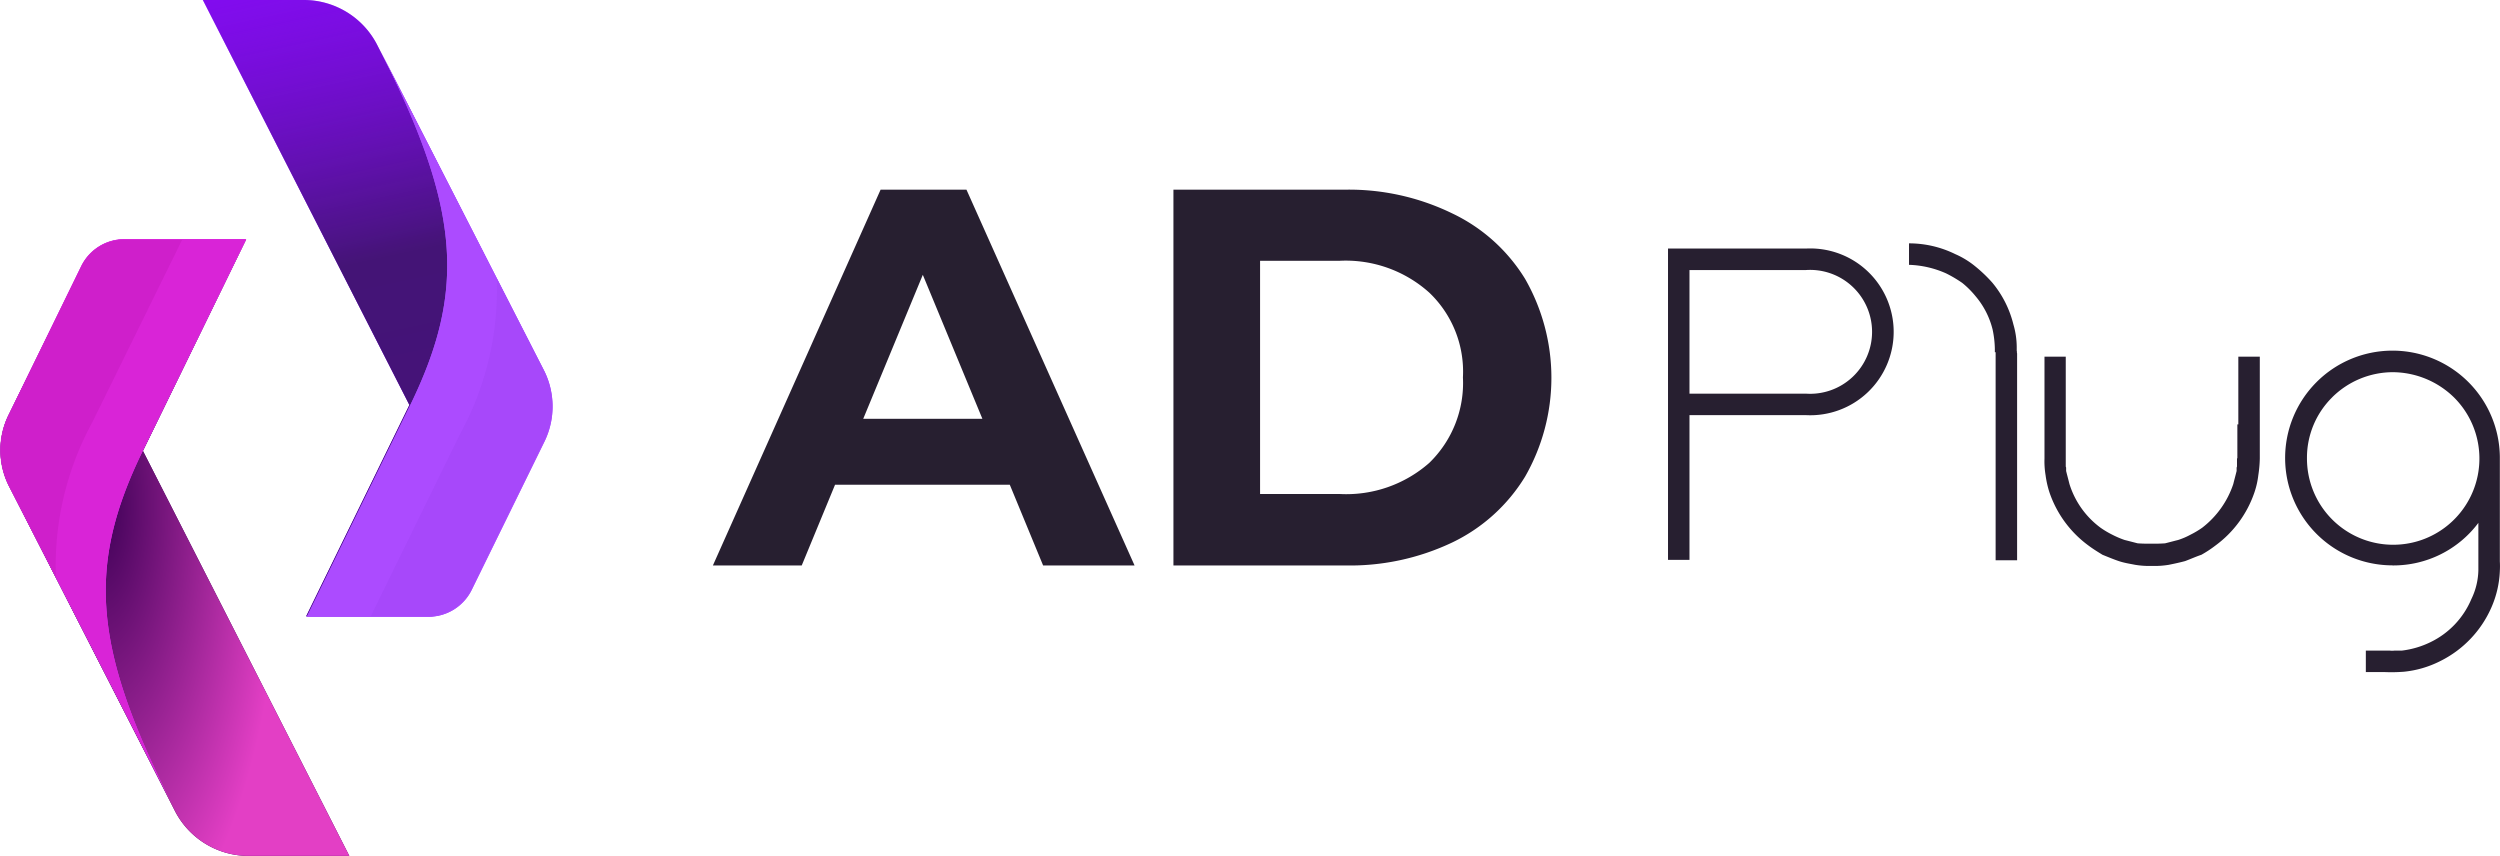 <svg xmlns="http://www.w3.org/2000/svg" width="95.683" height="32.758"><defs><linearGradient id="a" x1="13.178" y1="73.084" x2="14.177" y2="73.084" gradientUnits="objectBoundingBox"><stop offset="0" stop-color="#8a0bff"/><stop offset="1" stop-color="#2a0056"/></linearGradient><linearGradient id="b" x1=".796" y1="-.345" x2="1" y2="1.331" gradientUnits="objectBoundingBox"><stop offset="0" stop-color="#8a0bff" stop-opacity="0"/><stop offset=".429" stop-color="#441476"/><stop offset="1" stop-color="#471081"/></linearGradient><linearGradient id="c" x1="19.218" y1="78.294" x2="19.218" y2="79.294" gradientUnits="objectBoundingBox"><stop offset="0" stop-color="#a553ff"/><stop offset=".999" stop-color="#ae38ff"/></linearGradient><linearGradient id="d" x1="13.178" y1="72.308" x2="14.177" y2="72.308" gradientUnits="objectBoundingBox"><stop offset="0" stop-color="#3d0056"/><stop offset="1" stop-color="#ff0ba2"/></linearGradient><linearGradient id="f" x1="19.219" y1="77.616" x2="19.219" y2="78.616" gradientUnits="objectBoundingBox"><stop offset="0" stop-color="#df38ff"/><stop offset="1" stop-color="#ff39ff"/></linearGradient><radialGradient id="e" cx=".286" cy=".431" r=".524" gradientTransform="matrix(1 0 0 1.437 0 -.188)" gradientUnits="objectBoundingBox"><stop offset="0" stop-color="#3d0056"/><stop offset="1" stop-color="#e33fc5"/></radialGradient></defs><path d="M58.654 0H54.8l7.906 15.5-3.953 8.09h4.661a1.842 1.842 0 001.644-1.02l2.791-5.7a3.061 3.061 0 00-.028-2.72l-6.333-12.4A3.154 3.154 0 0058.654 0z" transform="translate(-47.037)" fill="url(#a)"/><path d="M58.654 0H54.8l7.906 15.5-3.953 8.09h4.661a1.842 1.842 0 001.644-1.02l2.791-5.7a3.061 3.061 0 00-.028-2.72l-6.333-12.4A3.154 3.154 0 0058.654 0z" transform="translate(-47.037)" fill="url(#b)"/><path d="M85.62 12.4c3.16 6.178 3.4 9.309 1.233 13.758l-3.953 8.09h4.661a1.842 1.842 0 001.644-1.02L92 27.532a3.061 3.061 0 00-.028-2.72z" transform="translate(-71.156 -10.643)" fill="url(#c)"/><path d="M14.464 1.757c3.16 6.178 3.4 9.309 1.233 13.758l-3.953 8.09h4.661a1.842 1.842 0 001.644-1.02l2.795-5.696a3.061 3.061 0 00-.028-2.72z" fill="#ac4bff"/><path d="M20.795 14.14l-1.783-3.485a11.492 11.492 0 01-1.4 5.951l-3.417 6.971h2.2a1.842 1.842 0 001.644-1.02l2.791-5.7a3.017 3.017 0 00-.035-2.717z" fill="#a043f4" opacity=".42"/><path d="M9.65 88.291h3.85L5.6 72.79l3.95-8.09H4.889a1.806 1.806 0 00-1.629 1.02L.454 71.43a3.061 3.061 0 00.028 2.72l6.333 12.4a3.167 3.167 0 002.835 1.741z" transform="translate(-.13 -55.533)" fill="url(#d)"/><path d="M9.65 88.291h3.85L5.6 72.79l3.95-8.09H4.889a1.806 1.806 0 00-1.629 1.02L.454 71.43a3.061 3.061 0 00.028 2.72l6.333 12.4a3.167 3.167 0 002.835 1.741z" transform="translate(-.13 -55.533)" fill="url(#e)"/><path d="M6.83 86.448C3.67 80.27 3.429 77.139 5.6 72.69l3.95-8.09H4.889a1.842 1.842 0 00-1.644 1.02L.454 71.344a3.062 3.062 0 00.028 2.72z" transform="translate(-.13 -55.447)" fill="url(#f)"/><path d="M6.7 31.001c-3.16-6.178-3.401-9.309-1.23-13.758l3.95-8.09H4.759a1.842 1.842 0 00-1.644 1.02L.324 15.897a3.062 3.062 0 00.028 2.72z" fill="#d924d7"/><path d="M.339 18.617l1.8 3.485a11.492 11.492 0 011.4-5.951l3.43-6.97H4.745a1.842 1.842 0 00-1.644 1.02l-2.791 5.7a3.017 3.017 0 00.029 2.716z" fill="#b915b1" opacity=".32"/><path d="M38.648 18.552H31.96l-1.275 3.089h-3.4L33.703 7.26h3.287l6.433 14.381h-3.5zM37.6 16.03l-2.281-5.512-2.281 5.512zm7.311-8.77h6.532a9.025 9.025 0 014.137.907 6.585 6.585 0 012.791 2.508 7.616 7.616 0 010 7.566 6.615 6.615 0 01-2.791 2.522 9.12 9.12 0 01-4.137.878h-6.532zm6.362 11.647a4.808 4.808 0 003.429-1.19 4.259 4.259 0 001.289-3.273 4.175 4.175 0 00-1.289-3.245 4.784 4.784 0 00-3.429-1.218h-3.046v8.926zm13.389-.241v-2.777h4.463a3.192 3.192 0 100-6.376H63.84v11.916h.822zm0-8.331h4.463a2.371 2.371 0 110 4.732h-4.463zm11.717 3.145v7.963h.822v-7.92c-.014-.014 0-.057-.014-.1v-.128a3.137 3.137 0 00-.128-.878 3.984 3.984 0 00-.808-1.6 5.448 5.448 0 00-.652-.623 3.26 3.26 0 00-.765-.468 4.012 4.012 0 00-1.77-.412v.822a3.763 3.763 0 011.417.326 4.783 4.783 0 01.623.368 3.472 3.472 0 01.51.51 3.124 3.124 0 01.65 1.274 3.879 3.879 0 01.085.723v.142zm9.252 2.763v1.3h-.014v.312l-.014.043v.128c-.042.17-.085.326-.128.5a3.513 3.513 0 01-1.19 1.672 3.477 3.477 0 01-.453.269 2.725 2.725 0 01-.468.2c-.17.042-.326.085-.5.128-.184.014-.354.014-.51.014-.184 0-.354 0-.538-.014-.17-.043-.326-.085-.5-.128a3.565 3.565 0 01-.468-.2 3.478 3.478 0 01-.453-.269 3.3 3.3 0 01-1.19-1.672c-.042-.17-.085-.326-.128-.5v-.128l-.014-.043V13.65h-.814v3.9a3.219 3.219 0 00.042.638 3.7 3.7 0 00.142.638 4.194 4.194 0 001.5 2.054c.17.128.354.241.538.354.213.085.411.17.623.241s.411.1.623.142a3.36 3.36 0 00.652.043 3.29 3.29 0 00.638-.043c.213-.043.411-.085.623-.142.227-.085.411-.17.623-.241a4.411 4.411 0 00.538-.354 4.194 4.194 0 001.5-2.054 3.192 3.192 0 00.142-.638 4.857 4.857 0 00.057-.638v-3.9h-.822v2.593zm5.937 5.398a4.066 4.066 0 003.287-1.629v1.814a2.646 2.646 0 01-.269 1.105 3.209 3.209 0 01-1.559 1.644 3.42 3.42 0 01-1.105.326h-.283a.683.683 0 01-.17 0h-.921v.822h.737a6.211 6.211 0 00.723-.014 3.927 3.927 0 001.374-.4 4.145 4.145 0 001.969-2.054 3.838 3.838 0 00.326-1.4 3.211 3.211 0 000-.368v-4a4.109 4.109 0 10-4.109 4.151zm-2.31-6.433a3.307 3.307 0 012.324-.963 3.376 3.376 0 012.338.963 3.3 3.3 0 11-5.625 2.324 3.247 3.247 0 01.964-2.323z" fill="#271f30"/></svg>